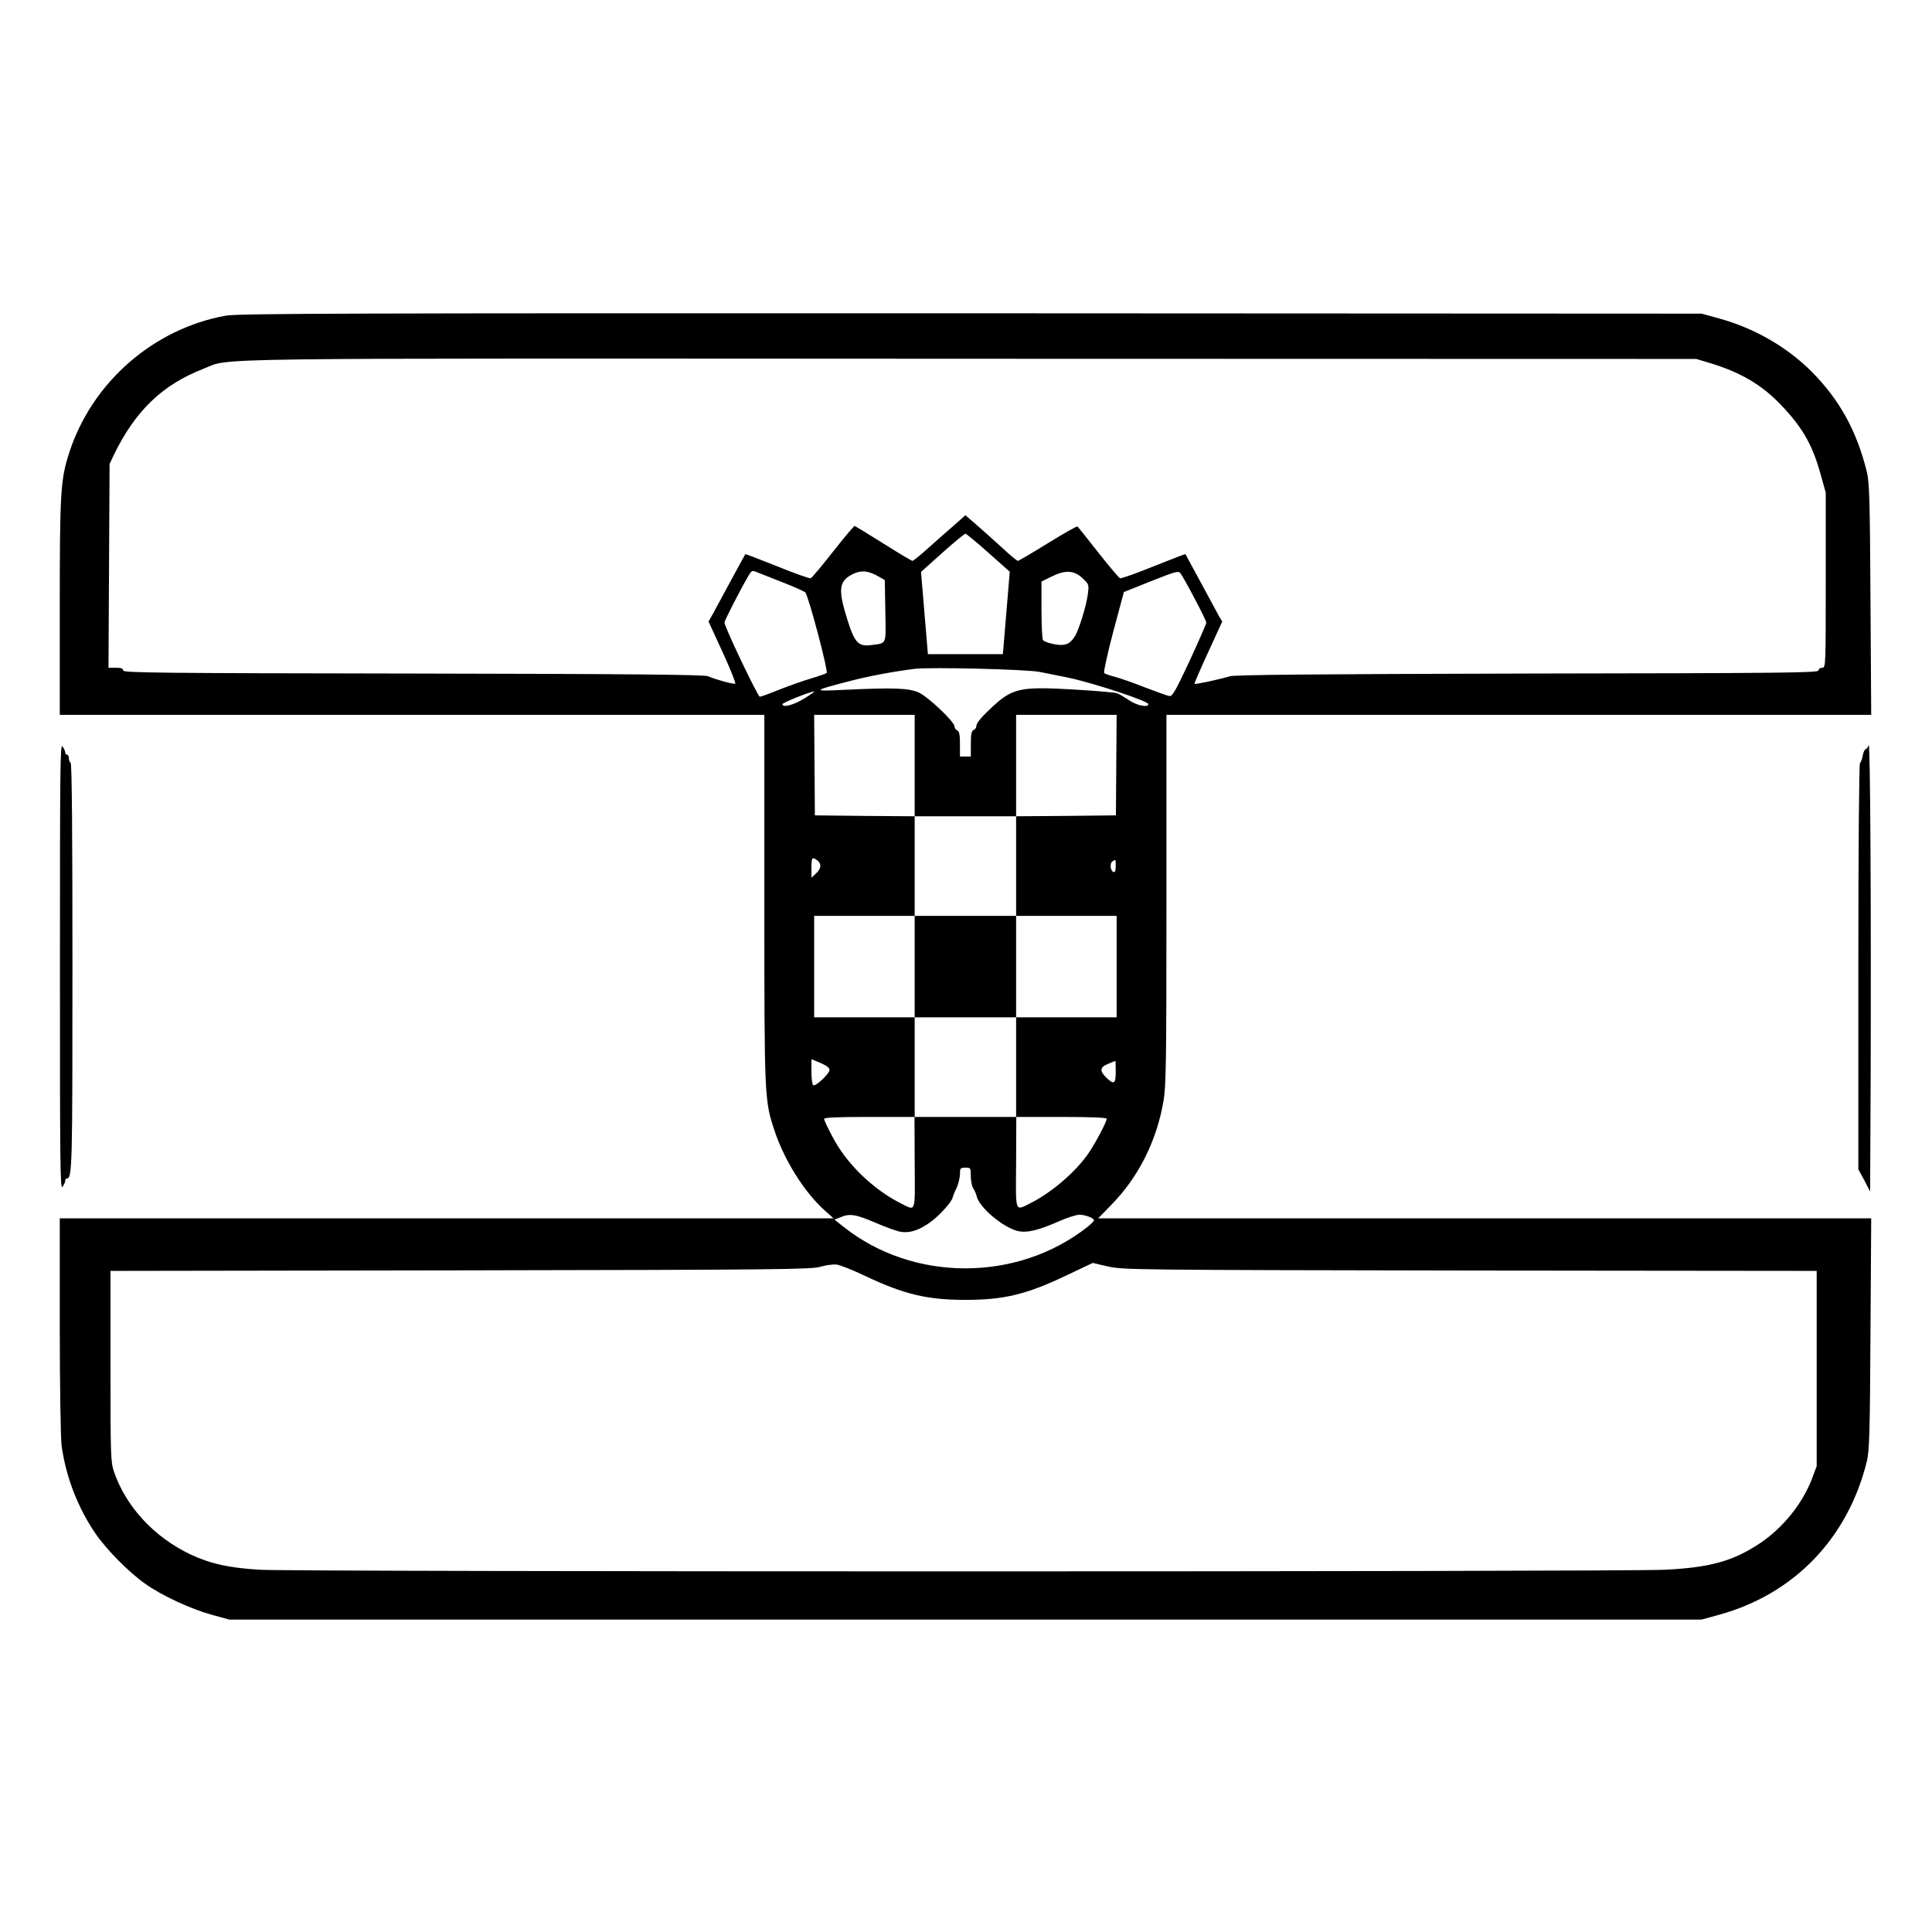 <?xml version="1.0" standalone="no"?>
<!DOCTYPE svg PUBLIC "-//W3C//DTD SVG 20010904//EN"
 "http://www.w3.org/TR/2001/REC-SVG-20010904/DTD/svg10.dtd">
<svg version="1.0" xmlns="http://www.w3.org/2000/svg"
 width="2048pt" height="2048pt" viewBox="0 0 2048 2048"
 preserveAspectRatio="xMidYMid meet">
<g transform="translate(0,2048) scale(0.192,-0.192)"
fill="#000000" stroke="none">
<path d="M1247 8924 c-399 -72 -736 -366 -863 -751 -50 -153 -54 -219 -54
-860 l0 -593 1945 0 1945 0 0 -1017 c0 -1115 0 -1111 59 -1287 55 -161 163
-332 273 -431 l50 -45 -2136 0 -2136 0 0 -592 c0 -339 5 -623 10 -663 25 -177
91 -345 189 -488 61 -88 184 -212 272 -274 91 -65 251 -139 366 -171 l98 -27
4065 0 4065 0 98 27 c413 114 710 423 814 847 14 56 17 159 20 704 l4 637
-2134 0 -2134 0 71 73 c151 153 252 354 290 576 14 83 16 220 16 1113 l0 1018
1946 0 1945 0 -4 638 c-3 544 -6 647 -20 703 -55 224 -149 396 -302 551 -137
138 -317 242 -512 296 l-98 27 -4035 2 c-3449 1 -4046 -1 -4113 -13z m8188
-260 c171 -51 290 -120 396 -231 119 -124 174 -219 219 -379 l30 -107 0 -484
c0 -476 0 -483 -20 -483 -11 0 -20 -7 -20 -15 0 -13 -198 -15 -1607 -17 -1178
-3 -1617 -7 -1643 -15 -47 -15 -190 -46 -195 -42 -2 2 32 81 75 174 l78 170
-18 30 c-9 17 -54 100 -100 185 -46 85 -84 156 -85 157 -1 2 -80 -29 -176 -67
-95 -39 -179 -68 -185 -66 -7 3 -61 67 -121 143 -59 76 -111 140 -114 143 -3
3 -77 -39 -163 -92 -87 -54 -162 -98 -166 -98 -5 0 -42 30 -82 68 -40 37 -104
93 -141 126 l-67 58 -62 -55 c-35 -30 -99 -87 -143 -126 -43 -39 -83 -71 -87
-71 -5 0 -77 43 -161 96 -83 52 -155 96 -158 97 -4 1 -57 -62 -119 -141 -62
-79 -117 -145 -124 -148 -6 -2 -90 27 -185 66 -96 38 -175 69 -176 67 -1 -1
-35 -63 -75 -137 -40 -74 -85 -157 -100 -185 l-28 -50 78 -170 c43 -93 74
-172 69 -173 -11 -4 -112 24 -149 41 -19 9 -438 13 -1627 15 -1407 2 -1603 4
-1603 17 0 11 -11 15 -40 15 l-41 0 3 563 3 562 23 49 c118 244 269 389 494
476 162 63 -143 58 4238 56 l4005 -1 70 -21z m-3978 -1049 l118 -105 -19 -227
-19 -228 -207 0 -207 0 -19 227 -19 227 118 106 c65 58 122 105 127 105 5 0
62 -47 127 -105z m-1132 -165 c61 -24 115 -48 121 -54 17 -16 128 -436 118
-445 -5 -4 -45 -18 -89 -31 -44 -13 -123 -41 -175 -62 -52 -21 -99 -38 -105
-38 -11 0 -195 386 -195 409 0 12 88 184 132 258 19 32 20 32 51 19 18 -7 82
-32 142 -56z m527 33 l33 -19 3 -171 c3 -192 10 -176 -79 -188 -69 -9 -90 13
-128 132 -56 177 -51 221 29 261 46 22 85 18 142 -15z m1743 -120 c36 -67 65
-127 65 -134 0 -7 -42 -102 -92 -211 -81 -173 -96 -198 -113 -194 -11 2 -72
24 -135 48 -63 25 -137 51 -165 58 -27 7 -54 16 -59 21 -4 4 18 106 50 227
l59 220 150 60 c136 54 151 58 163 43 7 -9 42 -71 77 -138z m-619 112 c36 -34
37 -36 30 -88 -7 -61 -50 -201 -72 -234 -28 -44 -55 -54 -114 -43 -30 6 -58
16 -62 23 -4 6 -8 82 -8 167 l0 156 53 26 c77 39 126 37 173 -7z m-236 -518
c47 -9 117 -23 155 -31 149 -32 445 -130 445 -147 0 -20 -64 -8 -105 21 -24
16 -54 34 -67 39 -13 5 -123 14 -243 21 -298 17 -336 8 -457 -106 -55 -52 -78
-81 -78 -98 0 -8 -7 -16 -15 -20 -11 -4 -15 -22 -15 -76 l0 -70 -30 0 -30 0 0
69 c0 52 -4 70 -15 75 -8 3 -15 13 -15 21 0 27 -144 163 -197 188 -55 25 -139
28 -413 15 -178 -9 -175 -5 26 47 115 30 246 54 364 69 89 10 608 -2 690 -17z
m-1300 -147 c-60 -37 -120 -52 -120 -31 0 8 151 69 175 70 6 1 -19 -17 -55
-39z m610 -370 l0 -280 280 0 280 0 0 280 0 280 278 0 277 0 -2 -277 -2 -278
-276 -3 -275 -2 0 -275 0 -275 278 0 277 0 0 -280 0 -280 -277 0 -278 0 0
-275 0 -275 250 0 c165 0 250 -4 250 -10 0 -17 -60 -131 -100 -190 -69 -101
-201 -215 -315 -273 -94 -47 -87 -66 -85 221 l1 252 -281 0 -281 0 1 -252 c2
-285 8 -267 -75 -226 -155 78 -301 220 -377 365 -27 50 -48 95 -48 102 0 8 71
11 250 11 l250 0 0 275 0 275 -277 0 -278 0 0 280 0 280 278 0 277 0 0 275 0
275 -275 2 -276 3 -2 278 -2 277 278 0 277 0 0 -280z m-537 -524 c24 -19 21
-45 -8 -72 l-25 -23 0 54 c0 58 4 63 33 41z m1647 -32 c0 -24 -4 -34 -12 -32
-18 6 -22 49 -6 59 18 12 18 13 18 -27z m-1580 -1124 c0 -21 -77 -93 -90 -85
-6 4 -10 37 -10 75 l0 69 50 -21 c33 -14 50 -27 50 -38z m1580 -10 c0 -68 -9
-74 -52 -33 -38 37 -36 58 10 76 20 9 38 16 40 16 1 1 2 -26 2 -59z m-800
-578 c0 -26 6 -56 14 -67 7 -11 16 -31 19 -45 15 -60 141 -167 223 -189 50
-13 113 1 231 53 45 20 95 36 112 36 32 0 81 -18 81 -31 0 -4 -17 -21 -37 -37
-387 -304 -960 -304 -1344 0 l-52 41 33 13 c51 22 84 17 193 -30 56 -24 119
-47 139 -50 52 -9 106 9 171 58 50 37 116 113 117 133 1 5 9 26 20 48 11 22
19 57 20 78 0 34 2 37 30 37 29 0 30 -1 30 -48z m-581 -551 c214 -101 341
-131 551 -131 215 0 338 30 564 138 l139 66 86 -20 c83 -18 145 -19 1999 -22
l1912 -2 0 -539 0 -539 -25 -67 c-53 -140 -161 -274 -290 -360 -148 -98 -275
-133 -525 -145 -244 -12 -7559 -12 -7755 0 -170 10 -273 33 -382 84 -203 96
-358 265 -424 458 -18 54 -19 90 -19 582 l0 526 1933 3 c1762 3 1937 5 1987
20 30 9 70 14 89 12 19 -2 91 -31 160 -64z M5050 5330 l0 -280 280 0 280 0 0
280 0 280 -280 0 -280 0 0 -280z M10317 6553 c-5 -13 -12 -23 -17 -23 -5 0
-12 -16 -16 -35 -3 -19 -10 -38 -15 -41 -5 -3 -9 -484 -9 -1124 l0 -1119 33
-61 32 -62 3 621 c3 937 -2 1869 -11 1844z M331 5330 c0 -1088 1 -1233 14
-1216 8 11 15 26 15 33 0 7 3 13 8 13 31 0 32 53 32 1171 0 735 -3 1120 -10
1124 -5 3 -10 15 -10 26 0 10 -4 19 -10 19 -5 0 -10 6 -10 13 0 7 -7 22 -15
33 -13 17 -14 -128 -14 -1216z"/>
</g>
</svg>
